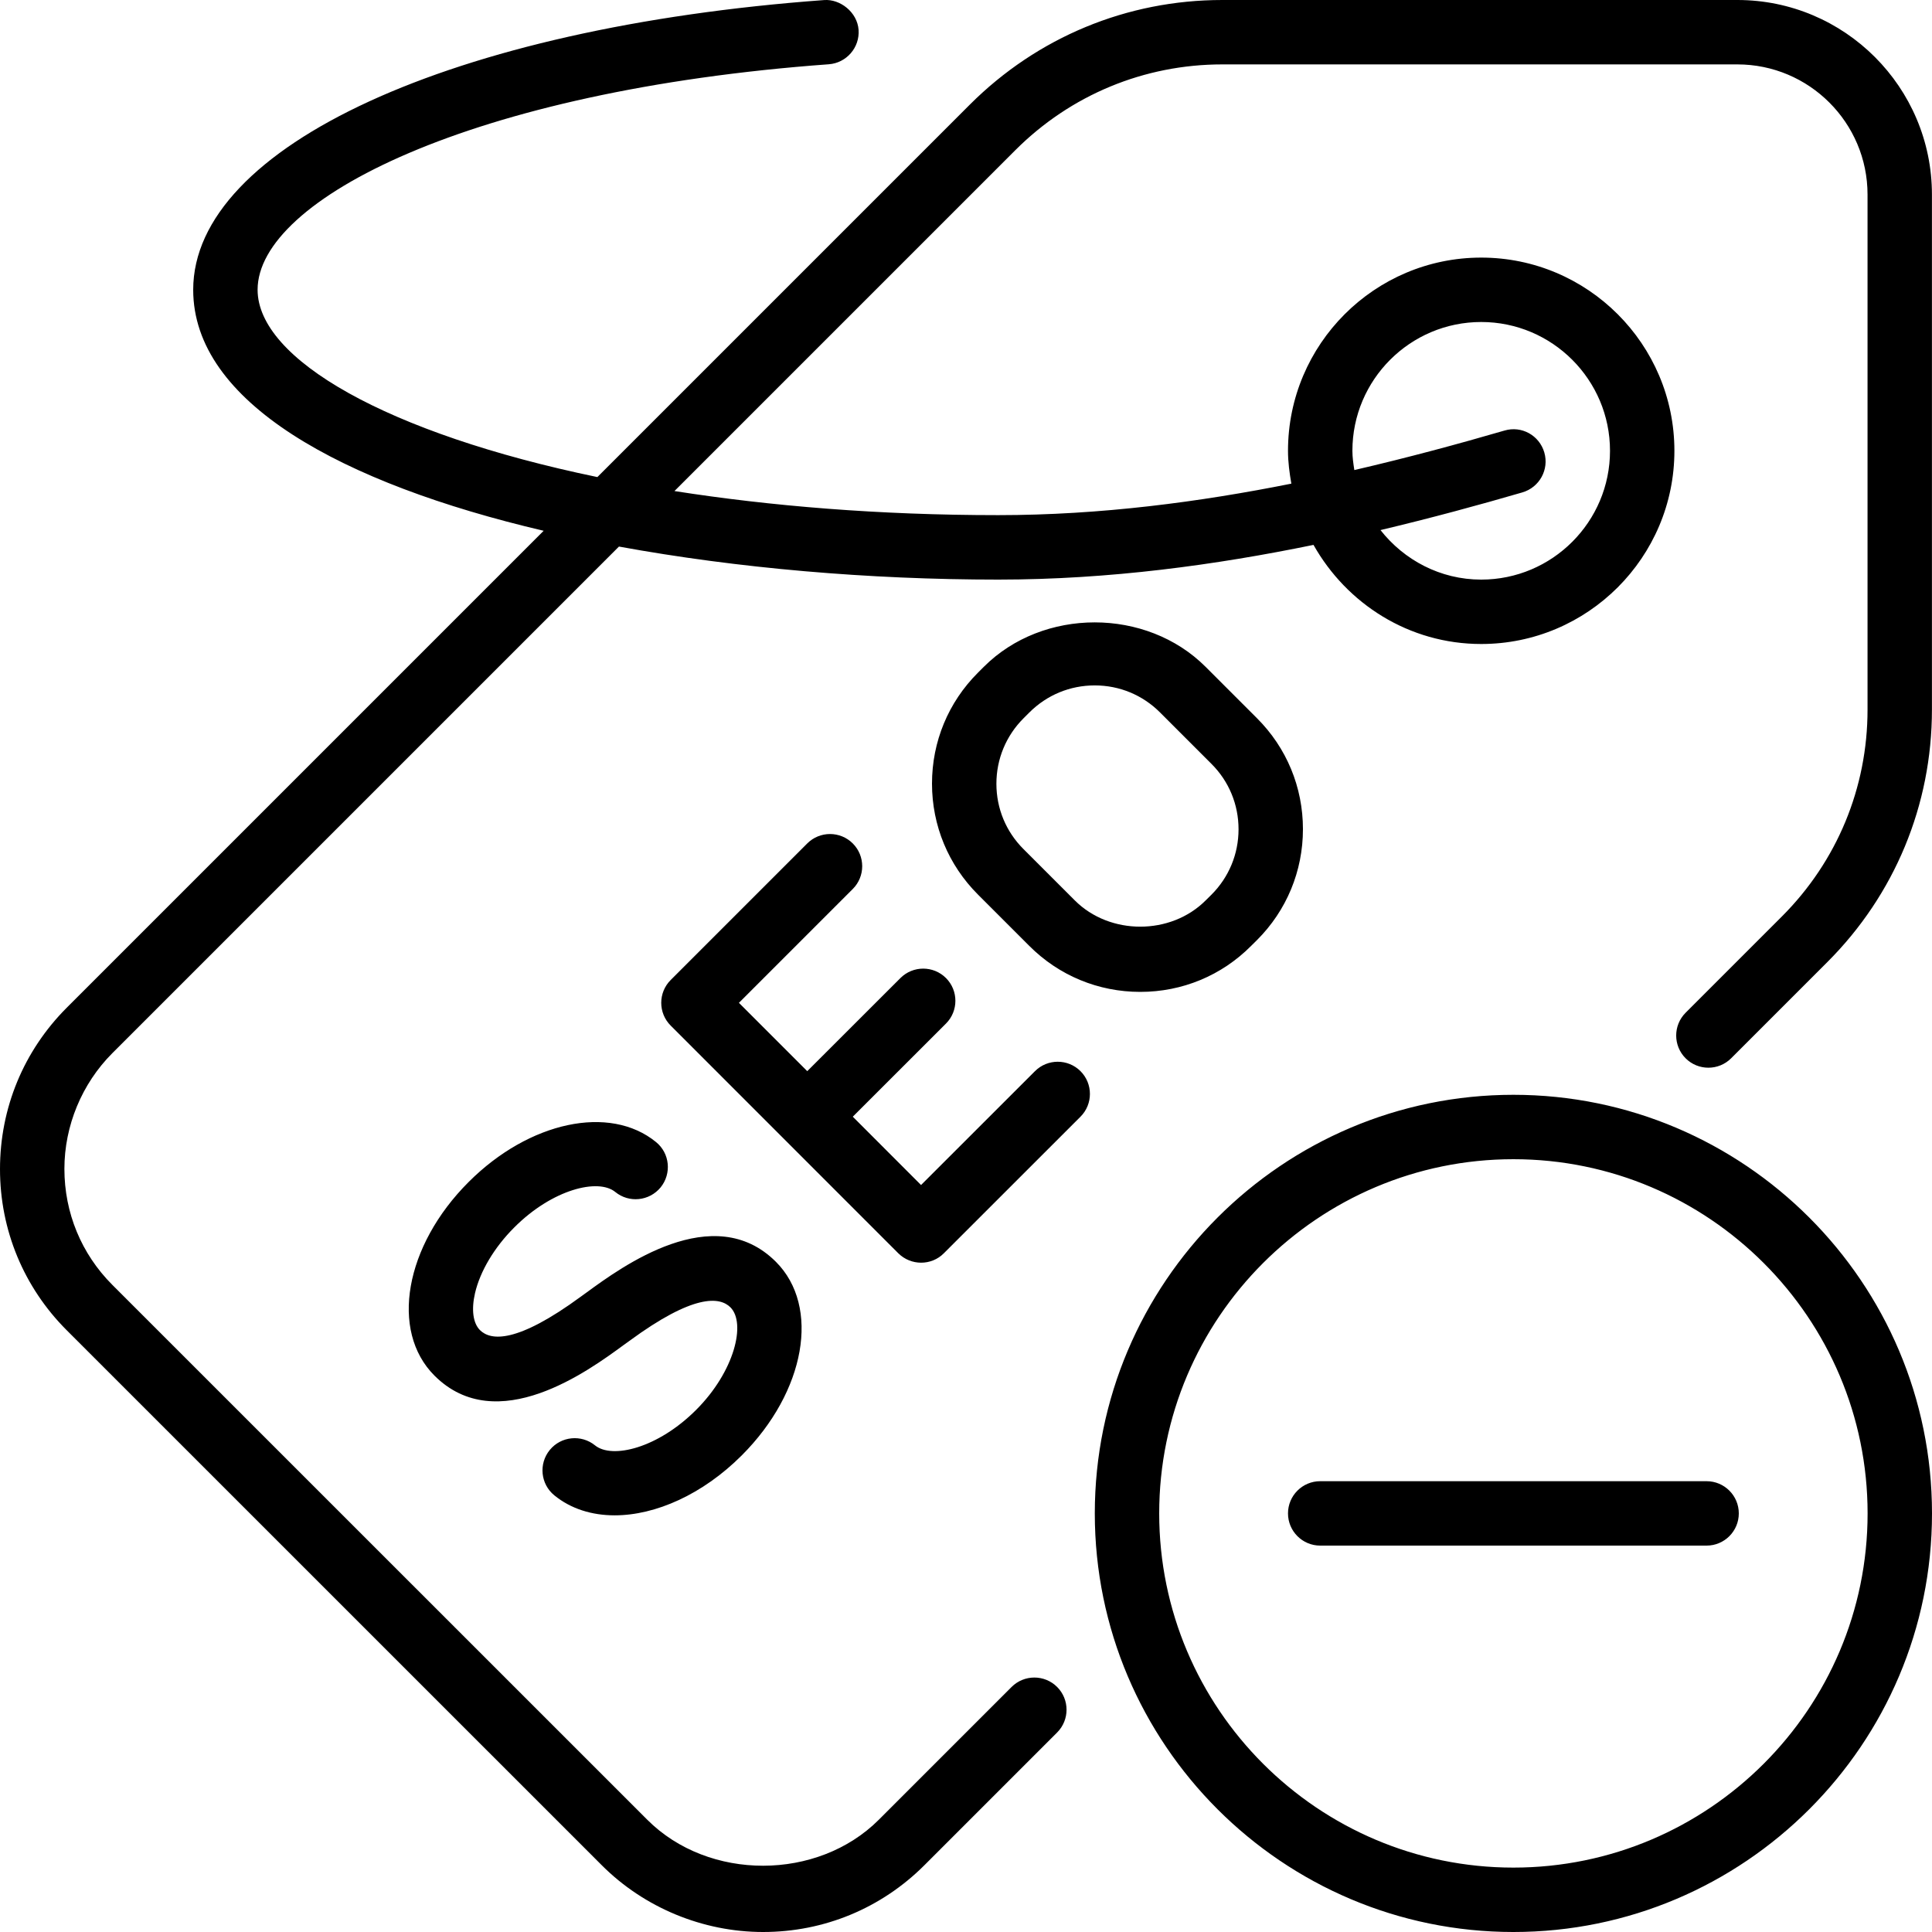<?xml version="1.0" encoding="iso-8859-1"?>
<!-- Generator: Adobe Illustrator 19.0.0, SVG Export Plug-In . SVG Version: 6.00 Build 0)  -->
<svg version="1.1" id="Layer_1" xmlns="http://www.w3.org/2000/svg" xmlns:xlink="http://www.w3.org/1999/xlink" x="0px" y="0px"
	 viewBox="0 0 30 30" style="enable-background:new 0 0 30 30;" xml:space="preserve">
<g>
	<g>
		<path d="M15.276,10.355l-0.09,0.09c-0.461,0.46-0.714,1.072-0.714,1.723s0.254,1.263,0.714,1.723l0.797,0.797
			c0.46,0.461,1.072,0.714,1.723,0.714s1.263-0.253,1.721-0.714l0.09-0.089c0-0.001,0.001-0.001,0.001-0.001
			c0.461-0.46,0.714-1.073,0.714-1.723c0-0.651-0.253-1.263-0.714-1.723l-0.797-0.797C17.801,9.434,16.196,9.434,15.276,10.355z
			 M19.232,12.877c0,0.383-0.149,0.744-0.42,1.015l-0.091,0.09c-0.543,0.543-1.488,0.543-2.031,0l-0.797-0.797
			c-0.272-0.271-0.421-0.631-0.421-1.015c0-0.384,0.15-0.745,0.421-1.016l0.09-0.09c0.272-0.272,0.632-0.421,1.016-0.421
			c0.384,0,0.744,0.149,1.015,0.421l0.797,0.797C19.083,12.132,19.232,12.493,19.232,12.877z M15.708,26.195l-2.062,2.062
			c-0.949,0.949-2.641,0.955-3.595,0L1.743,19.95C1.264,19.47,1,18.833,1,18.15c0-0.668,0.271-1.322,0.743-1.795l7.868-7.868
			C11.453,8.824,13.495,9,15.5,9c1.729,0,3.387-0.229,4.896-0.539C20.911,9.375,21.879,10,23,10c1.654,0,3-1.346,3-3s-1.346-3-3-3
			s-3,1.346-3,3c0,0.175,0.023,0.344,0.052,0.51c-1.415,0.283-2.957,0.489-4.552,0.489c-1.849,0-3.538-0.141-5.027-0.374
			l5.294-5.294C16.626,1.473,17.767,1,18.98,1h7.998c1.114,0,2.021,0.906,2.021,2.021v7.998c0,1.214-0.473,2.355-1.331,3.213
			l-1.494,1.494c-0.195,0.195-0.195,0.512,0,0.707s0.512,0.195,0.707,0l1.494-1.494c1.047-1.047,1.624-2.439,1.624-3.92V3.021
			C29.999,1.355,28.644,0,26.978,0H18.98c-1.48,0-2.872,0.577-3.92,1.624L9.276,7.408C6.01,6.731,4,5.576,4,4.499
			c0-1.401,3.317-3.095,8.869-3.501c0.275-0.02,0.483-0.26,0.463-0.535c-0.02-0.275-0.288-0.481-0.535-0.462
			C7.028,0.423,3,2.273,3,4.5c0,1.745,2.302,3.006,5.442,3.742l-7.406,7.406C0.368,16.317,0,17.205,0,18.154
			c0,0.945,0.368,1.834,1.036,2.502l8.308,8.307C10.002,29.622,10.914,30,11.85,30c0.945,0,1.834-0.368,2.503-1.036l2.062-2.062
			c0.195-0.195,0.195-0.512,0-0.707C16.22,26,15.903,26,15.708,26.195z M23,5c1.103,0,2,0.897,2,2c0,1.103-0.897,2-2,2
			c-0.636,0-1.198-0.304-1.564-0.769c0.791-0.188,1.534-0.39,2.203-0.585c0.266-0.078,0.418-0.355,0.341-0.62
			c-0.077-0.265-0.352-0.42-0.62-0.34c-0.704,0.205-1.49,0.418-2.33,0.613C21.015,7.201,21,7.102,21,7C21,5.897,21.897,5,23,5z
			 M7.984,19.061c0.594-0.596,1.306-0.768,1.57-0.552c0.213,0.174,0.527,0.143,0.704-0.071c0.174-0.215,0.143-0.53-0.071-0.704
			c-0.719-0.587-1.97-0.32-2.91,0.62c-0.992,0.991-1.225,2.312-0.531,3.006c0.97,0.971,2.399-0.079,2.94-0.476l0.089-0.064
			c0.993-0.729,1.4-0.686,1.567-0.52c0.245,0.245,0.066,0.994-0.532,1.592c-0.595,0.596-1.304,0.767-1.57,0.552
			c-0.213-0.173-0.528-0.143-0.703,0.071s-0.144,0.529,0.07,0.704c0.257,0.21,0.583,0.311,0.937,0.311
			c0.637,0,1.369-0.326,1.973-0.93c0.992-0.991,1.225-2.312,0.532-3.006c-0.968-0.969-2.395,0.077-2.94,0.475
			c-0.002,0.001-0.084,0.061-0.087,0.063c-0.996,0.731-1.401,0.688-1.569,0.522c-0.108-0.108-0.136-0.318-0.077-0.574
			C7.455,19.74,7.676,19.369,7.984,19.061z M16.071,16.633l-1.769,1.768l-1.06-1.061l1.447-1.446c0.195-0.195,0.195-0.512,0-0.707
			s-0.512-0.195-0.707,0l-1.447,1.446l-1.061-1.061l1.768-1.768c0.195-0.195,0.195-0.512,0-0.707s-0.512-0.195-0.707,0l-2.121,2.121
			c-0.195,0.195-0.195,0.512,0,0.707l3.535,3.536c0.098,0.097,0.226,0.146,0.354,0.146c0.128,0,0.256-0.048,0.353-0.146l2.122-2.121
			c0.195-0.195,0.195-0.512,0-0.707S16.266,16.438,16.071,16.633z M23.5,17c-3.584,0-6.5,2.916-6.5,6.5s2.916,6.5,6.5,6.5
			s6.5-2.916,6.5-6.5S27.084,17,23.5,17z M23.5,29c-3.032,0-5.5-2.467-5.5-5.5s2.468-5.5,5.5-5.5s5.5,2.467,5.5,5.5
			S26.532,29,23.5,29z M26.5,23h-6c-0.276,0-0.5,0.224-0.5,0.5s0.224,0.5,0.5,0.5h6c0.276,0,0.5-0.224,0.5-0.5S26.776,23,26.5,23z"
			/>
	</g>
</g>
</svg>
